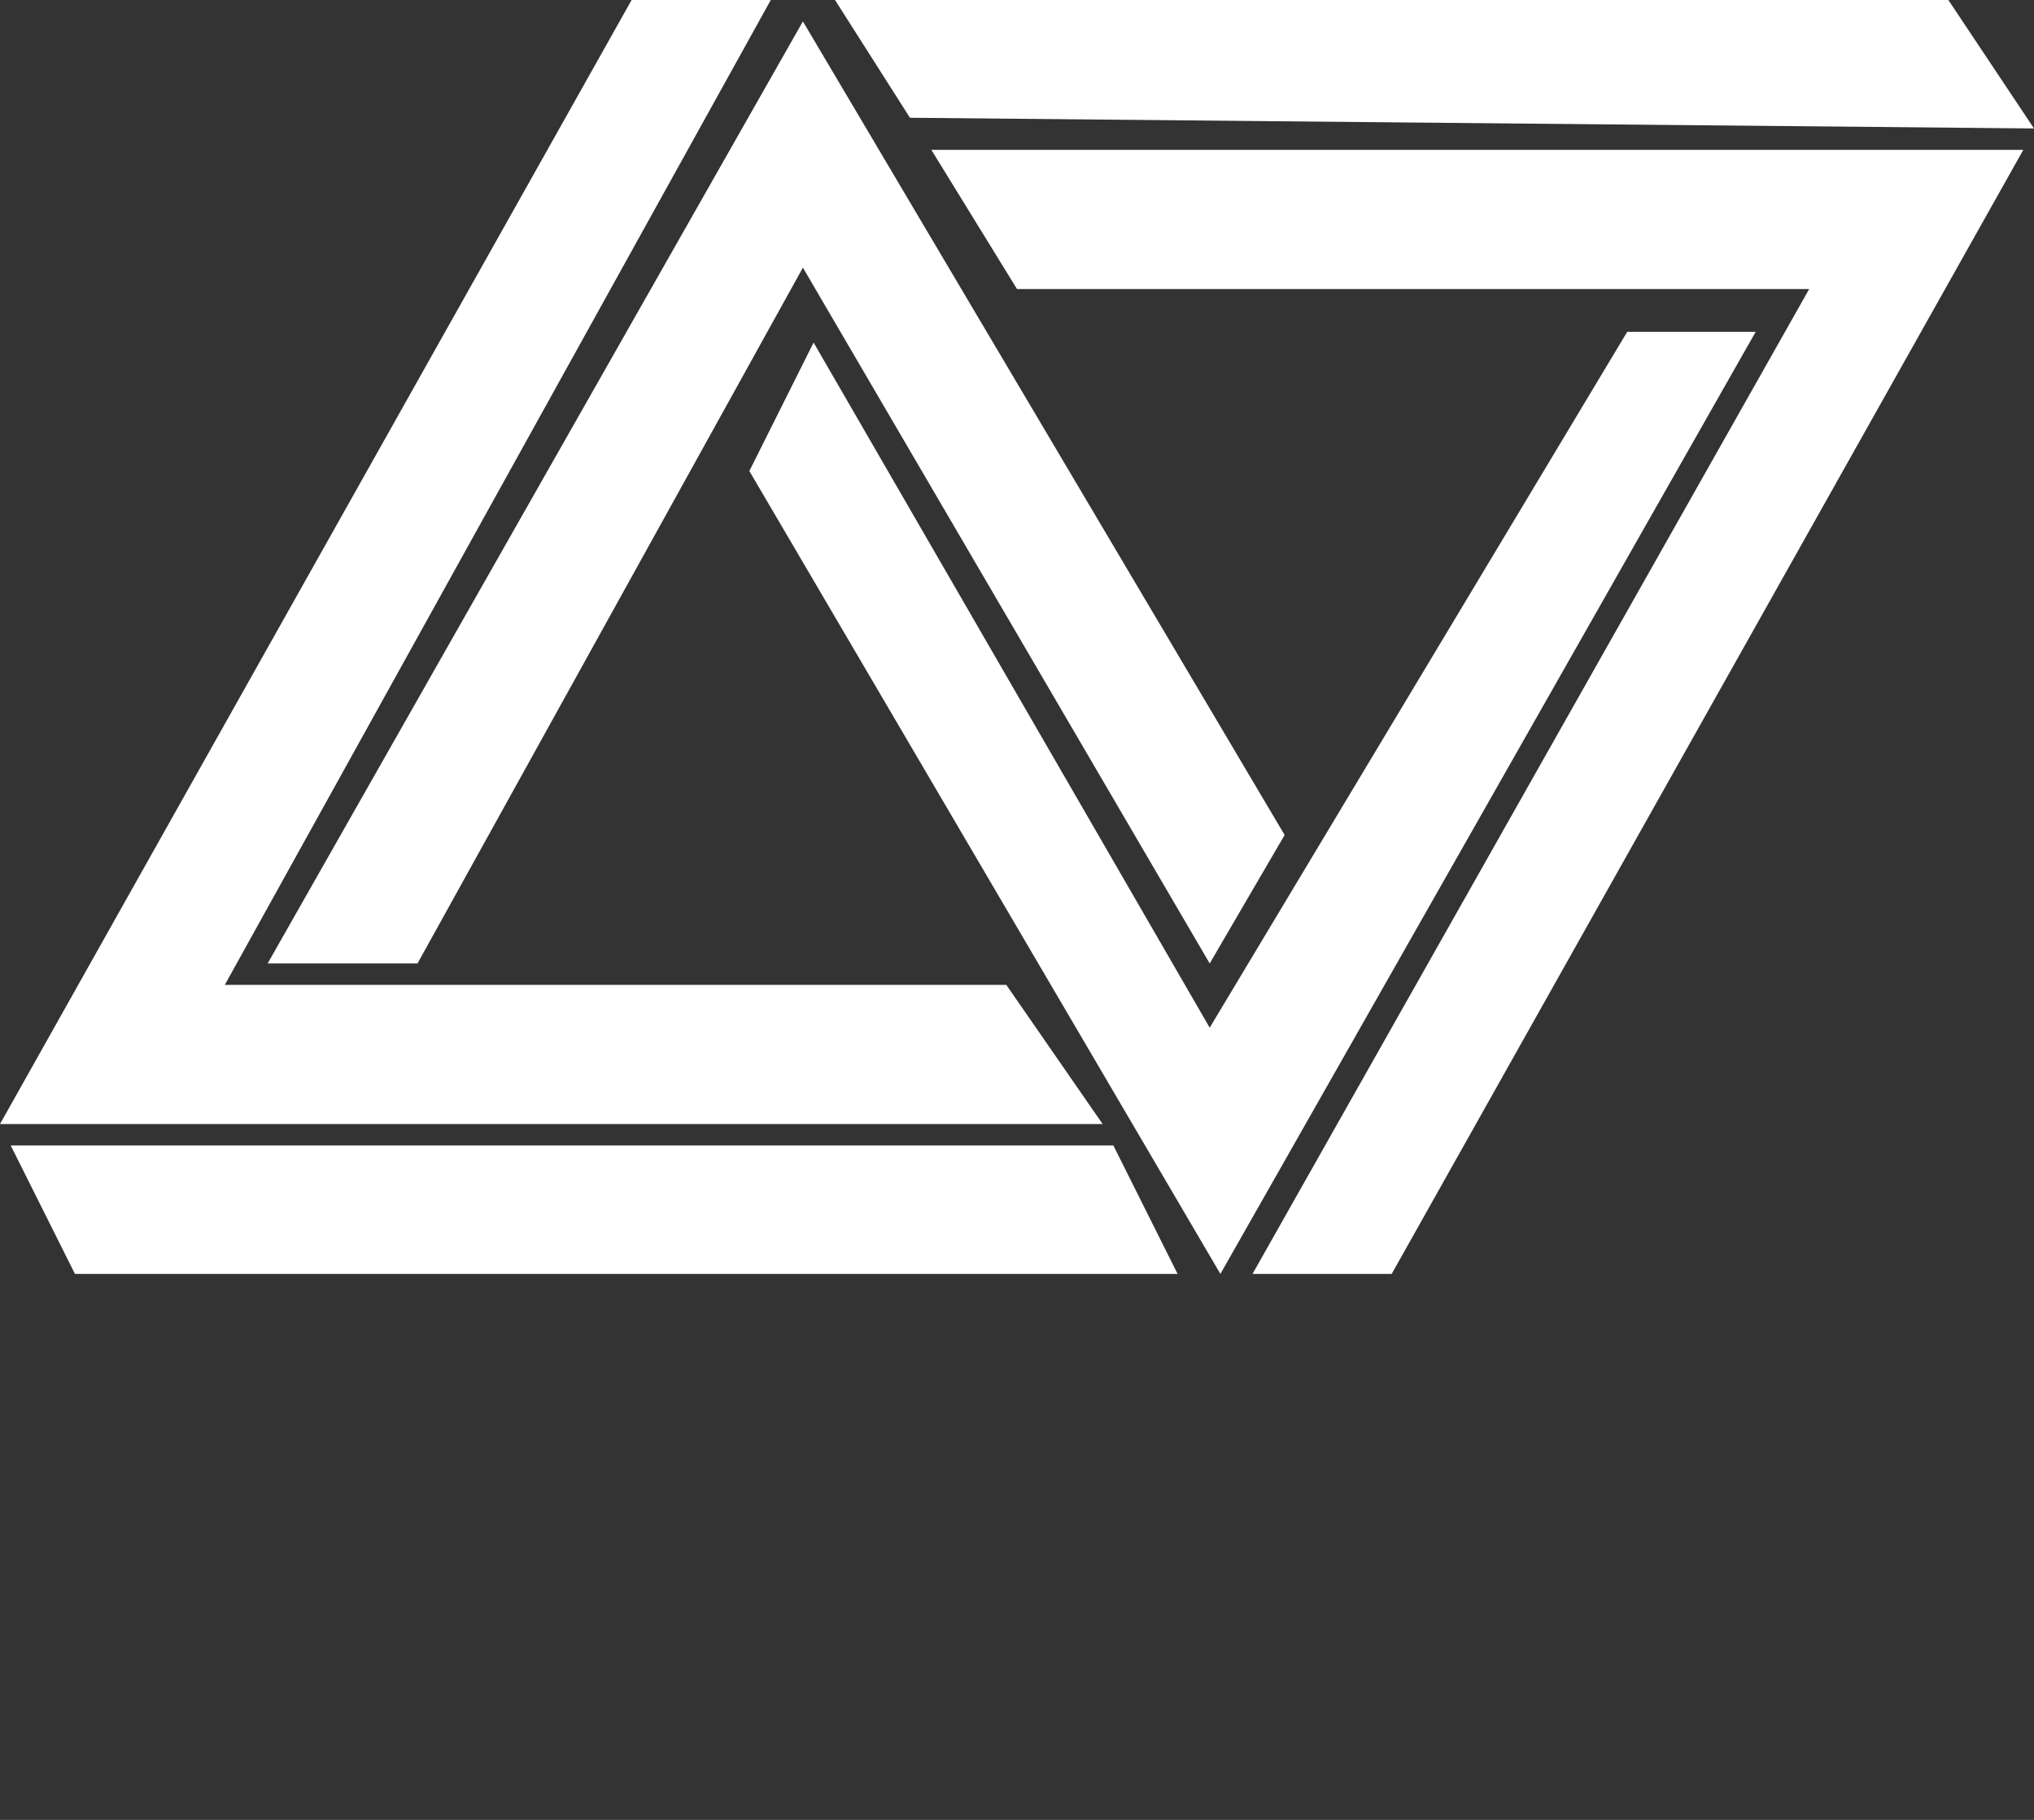 <?xml version="1.0" encoding="utf-8"?>
<!-- Generator: Adobe Illustrator 22.0.0, SVG Export Plug-In . SVG Version: 6.00 Build 0)  -->
<svg version="1.2" baseProfile="tiny" xmlns="http://www.w3.org/2000/svg" xmlns:xlink="http://www.w3.org/1999/xlink" x="0px"
	 y="0px" viewBox="0 0 19 17" xml:space="preserve">
<rect x="0" y="0" width="19" height="17" fill="#333333" stroke="none"/>
<g id="Layer_1">
	<title>3</title>
	<desc>Created with Sketch.</desc>
	<polygon fill="#FFFFFF" points="5.9,0 7.2,0 2.1,9.2 9.4,9.2 10.3,10.5 0,10.5 	"/>
	<polygon fill="#FFFFFF" points="13,11.9 11.7,11.9 16.9,2.7 9.5,2.7 8.7,1.4 18.9,1.4 	"/>
	<polygon fill="#FFFFFF" points="0.1,10.7 10.4,10.7 11,11.9 0.7,11.9 	"/>
	<polygon fill="#FFFFFF" points="7.8,0 18.2,0 19,1.2 8.5,1.1 	"/>
	<polygon fill="#FFFFFF" points="2.5,9 3.9,9 7.5,2.5 11.3,9 12,7.8 7.5,0.2 	"/>
	<polygon fill="#FFFFFF" points="7.6,3.2 11.3,9.6 15.2,3.1 16.4,3.1 11.4,11.9 7,4.4 	"/>
</g>
<g id="Layer_2">
</g>
</svg>
